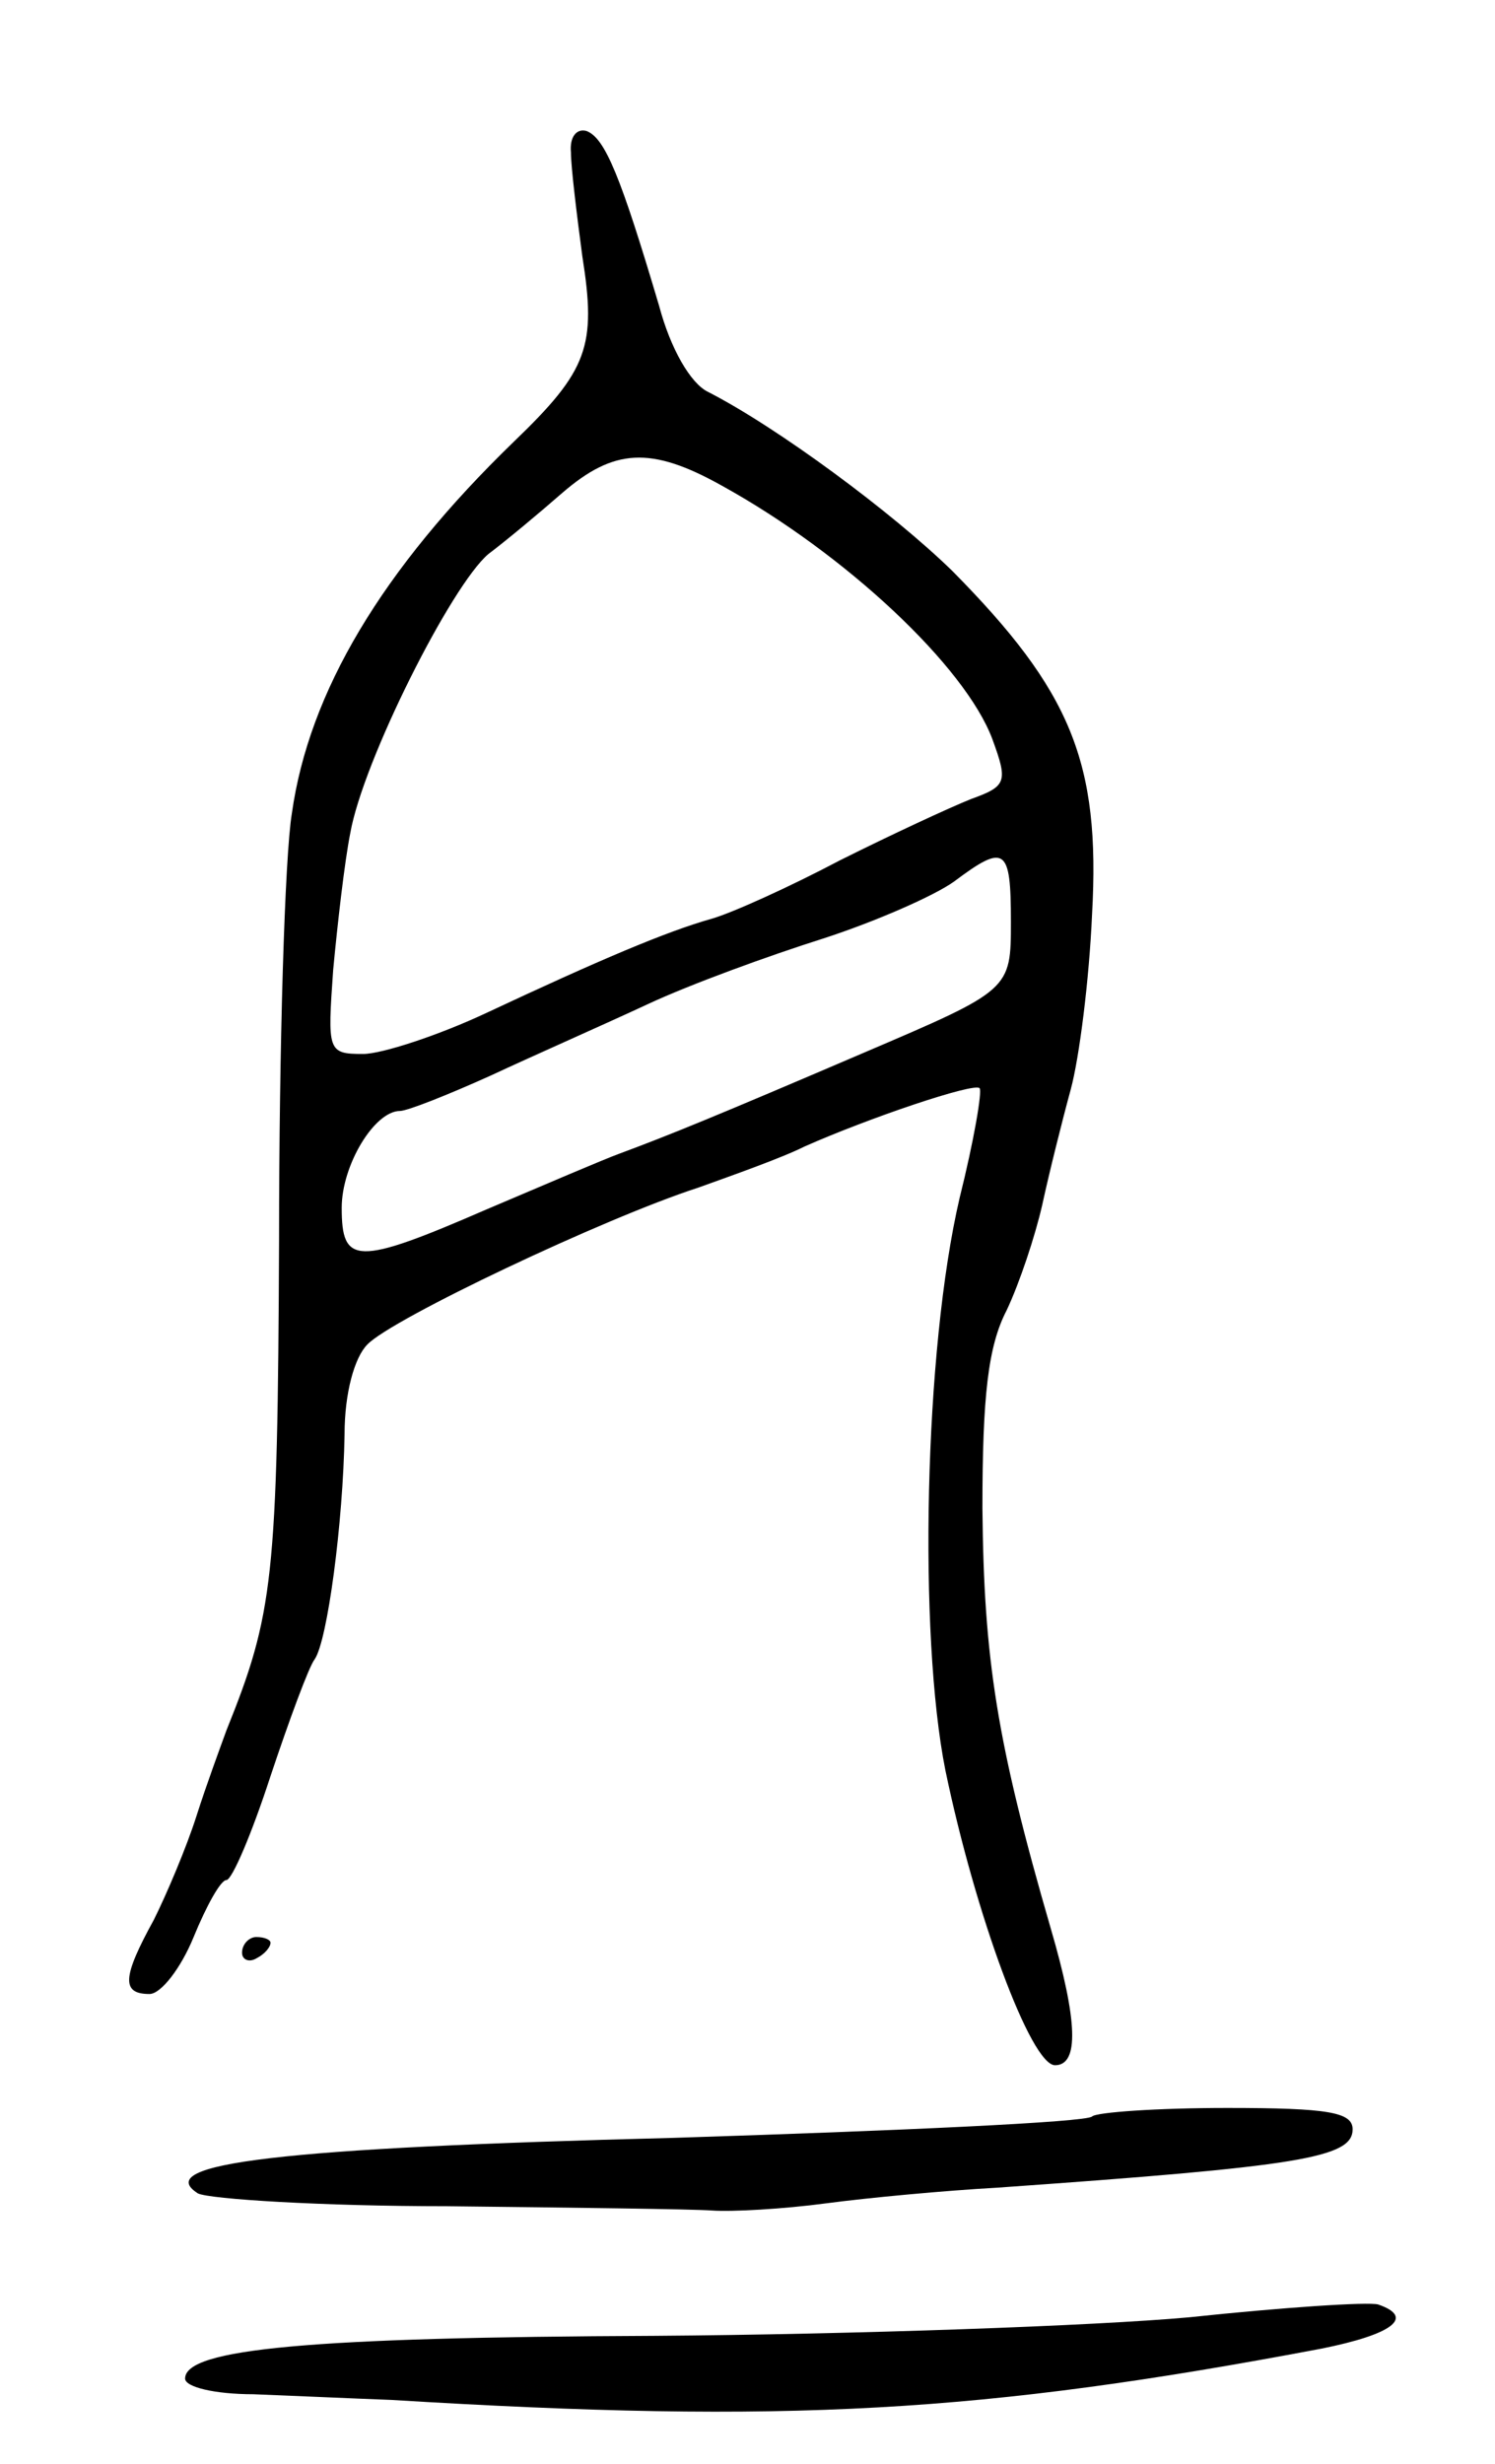 <svg version="1.0" xmlns="http://www.w3.org/2000/svg"
 width="105pt" height="173pt" viewBox="0 0 105 173"
 preserveAspectRatio="xMidYMid meet">
<g transform="translate(0,173) scale(0.1,-0.1)"
fill="#000000" stroke="none">
<path d="M401 1623 c0 -10 4 -43 8 -73 10 -63 4 -80 -48 -130 -93 -90 -144
-176 -156 -261 -5 -30 -9 -164 -9 -299 -1 -239 -4 -263 -37 -345 -4 -11 -14
-38 -21 -60 -7 -22 -21 -55 -30 -73 -22 -40 -23 -52 -3 -52 8 0 22 18 31 40 9
22 19 40 23 40 4 0 18 33 31 73 13 39 27 77 31 82 9 13 20 96 21 158 0 29 7
54 16 63 17 18 167 89 232 110 25 9 59 21 75 29 45 20 119 45 123 41 2 -2 -4
-37 -14 -77 -25 -107 -29 -307 -10 -402 21 -101 60 -207 77 -207 17 0 16 31
-3 96 -38 131 -47 189 -48 295 0 79 4 114 17 139 9 19 20 52 25 74 5 23 14 59
20 81 6 22 13 77 15 123 6 107 -15 157 -98 241 -42 41 -123 101 -172 126 -12
6 -26 30 -34 60 -27 91 -38 118 -51 123 -7 2 -12 -4 -11 -15z m106 -234 c87
-48 171 -127 190 -178 11 -30 10 -33 -15 -42 -15 -6 -56 -25 -92 -43 -36 -19
-76 -37 -90 -41 -32 -9 -79 -29 -158 -66 -34 -16 -74 -29 -87 -29 -25 0 -25 2
-21 59 3 32 8 76 12 96 9 51 71 174 97 196 12 9 36 29 52 43 36 31 62 33 112
5z m203 -306 c0 -48 0 -48 -103 -92 -105 -45 -137 -58 -172 -71 -11 -4 -53
-22 -93 -39 -92 -40 -102 -39 -102 1 0 30 23 68 41 68 5 0 33 11 64 25 30 14
80 36 110 50 30 14 85 34 123 46 37 12 78 30 92 40 36 27 40 24 40 -28z"/>
<path d="M170 359 c0 -5 5 -7 10 -4 6 3 10 8 10 11 0 2 -4 4 -10 4 -5 0 -10
-5 -10 -11z"/>
<path d="M767 244 c-4 -4 -136 -10 -294 -15 -277 -7 -367 -18 -334 -39 8 -4
87 -9 175 -9 89 -1 172 -2 186 -3 14 -1 50 1 80 5 30 4 84 9 120 11 213 15
250 21 250 41 0 12 -17 15 -88 15 -49 0 -92 -3 -95 -6z"/>
<path d="M835 103 c-66 -6 -235 -12 -375 -13 -242 -1 -330 -9 -330 -30 0 -6
21 -11 48 -11 26 -1 70 -3 97 -4 278 -17 415 -9 653 36 50 10 66 22 40 31 -7
2 -67 -2 -133 -9z"/>
</g>
</svg>
